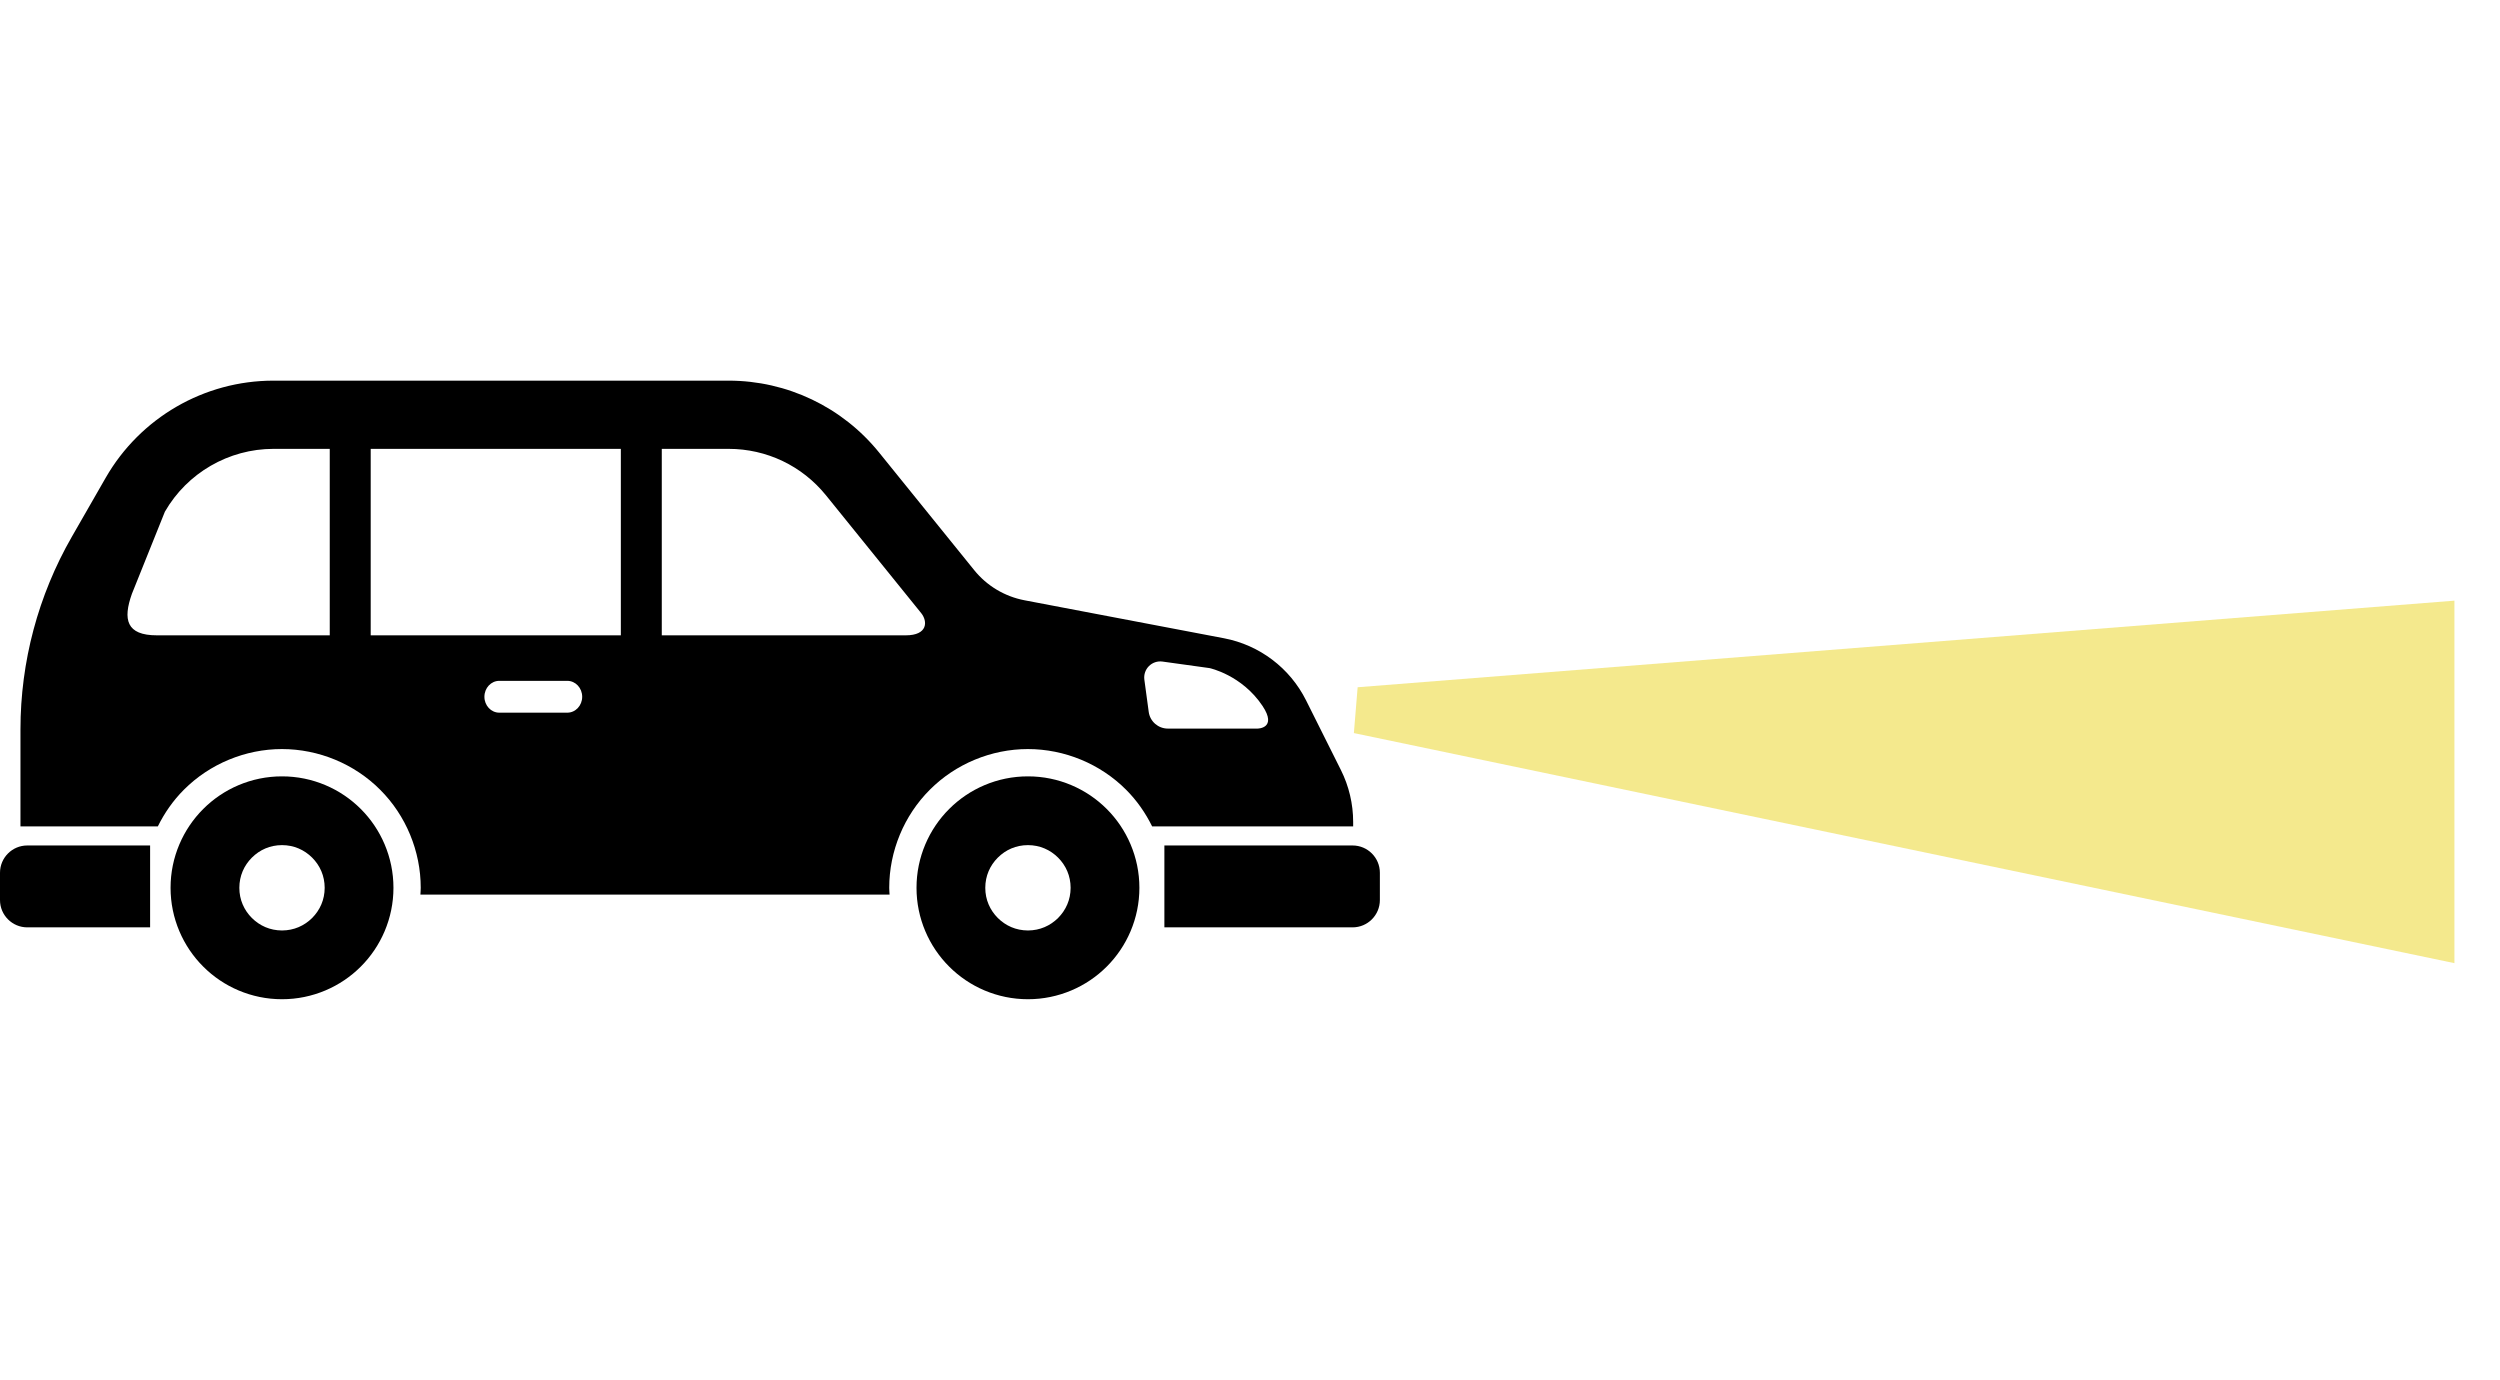 <svg width="462" height="255" viewBox="0 0 462 255" fill="none" xmlns="http://www.w3.org/2000/svg">
<path d="M52.116 143.473C46.449 143.465 41.256 145.789 37.555 149.502C33.842 153.208 31.517 158.401 31.521 164.067C31.517 169.725 33.841 174.922 37.555 178.624C41.256 182.341 46.449 184.661 52.116 184.657C57.778 184.661 62.975 182.34 66.677 178.624C70.39 174.922 72.71 169.725 72.71 164.067C72.71 158.4 70.39 153.208 66.677 149.502C62.975 145.789 57.778 143.465 52.116 143.473ZM57.687 169.642C56.23 171.085 54.323 171.944 52.116 171.951C49.901 171.944 48.001 171.085 46.544 169.642C45.094 168.182 44.231 166.274 44.231 164.067C44.235 161.856 45.094 159.949 46.544 158.492C48.001 157.042 49.901 156.183 52.116 156.179C54.322 156.183 56.23 157.042 57.687 158.492C59.137 159.949 59.996 161.856 60 164.067C59.996 166.273 59.137 168.178 57.687 169.642Z" fill="black"/>
<path d="M189.966 143.473C184.3 143.465 179.107 145.789 175.405 149.502C171.692 153.208 169.368 158.401 169.372 164.067C169.368 169.725 171.692 174.922 175.405 178.624C179.107 182.341 184.3 184.661 189.966 184.657C195.628 184.661 200.825 182.34 204.527 178.624C208.24 174.922 210.56 169.725 210.56 164.067C210.56 158.4 208.24 153.208 204.527 149.502C200.825 145.789 195.628 143.465 189.966 143.473ZM195.537 169.642C194.08 171.085 192.172 171.944 189.966 171.951C187.751 171.944 185.851 171.085 184.394 169.642C182.944 168.182 182.081 166.274 182.081 164.067C182.085 161.856 182.944 159.949 184.394 158.492C185.851 157.042 187.752 156.183 189.966 156.179C192.172 156.183 194.08 157.042 195.537 158.492C196.987 159.949 197.846 161.856 197.85 164.067C197.846 166.273 196.987 168.178 195.537 169.642Z" fill="black"/>
<path d="M249.958 156.243H215.178V171.376H249.958C252.74 171.376 255 169.116 255 166.33V161.289C255 158.503 252.74 156.243 249.958 156.243Z" fill="black"/>
<path d="M0 161.289V166.33C0 169.116 2.26 171.376 5.041 171.376H27.74V156.243H5.041C2.26 156.243 0 158.503 0 161.289Z" fill="black"/>
<path d="M250.064 151.894C250.064 148.564 249.288 145.282 247.801 142.303L241.359 129.423C238.368 123.442 232.759 119.203 226.192 117.95L189.319 110.929C185.666 110.229 182.373 108.261 180.034 105.365L162.445 83.609C155.658 75.218 145.443 70.343 134.652 70.343H50.53C37.733 70.343 25.909 77.19 19.535 88.287L13.271 99.203C7.052 110.032 3.782 122.3 3.782 134.79V152.716H29.168C30.401 150.222 32.01 147.913 33.993 145.933C38.747 141.168 45.348 138.427 52.097 138.427C58.887 138.427 65.489 141.168 70.25 145.941C75.019 150.695 77.756 157.311 77.752 164.071C77.752 164.488 77.71 164.903 77.691 165.324H164.394C164.371 164.903 164.33 164.484 164.33 164.063C164.326 157.311 167.063 150.698 171.844 145.933C176.597 141.168 183.199 138.427 189.947 138.427C196.738 138.427 203.339 141.168 208.1 145.941C210.079 147.917 211.684 150.222 212.915 152.716H250.064V151.894ZM60.939 117.409H28.997C23.327 117.409 22.695 114.472 24.375 109.741L30.469 94.566C34.583 87.401 42.271 82.95 50.529 82.95H60.938V117.409H60.939ZM104.841 131.702H92.267C90.749 131.702 89.519 130.384 89.519 128.765C89.519 127.137 90.749 125.82 92.267 125.82H104.841C106.358 125.82 107.589 127.137 107.589 128.765C107.589 130.384 106.359 131.702 104.841 131.702ZM114.731 117.409H68.505V82.95H114.731V117.409ZM167.385 117.409H122.297V82.95H134.652C141.673 82.95 148.229 86.081 152.642 91.535L170.227 113.291C171.465 114.82 171.465 117.409 167.385 117.409ZM232.385 134.643H215.818C214.031 134.643 212.521 133.321 212.283 131.558L211.476 125.596C211.355 124.676 211.665 123.749 212.324 123.094C212.982 122.439 213.91 122.129 214.83 122.258L223.527 123.465C223.527 123.465 229.489 124.722 233.312 130.452C236.105 134.643 232.385 134.643 232.385 134.643Z" fill="black"/>
<g filter="url(#filter0_f_292_2)">
<path d="M250.196 135.473L250.893 127.002L453.578 111L453.578 177.993L250.196 135.473Z" fill="#F4E98D"/>
</g>
<defs>
<filter id="filter0_f_292_2" x="242.196" y="103" width="219.383" height="82.993" filterUnits="userSpaceOnUse" color-interpolation-filters="sRGB">
<feFlood flood-opacity="0" result="BackgroundImageFix"/>
<feBlend mode="normal" in="SourceGraphic" in2="BackgroundImageFix" result="shape"/>
<feGaussianBlur stdDeviation="4" result="effect1_foregroundBlur_292_2"/>
</filter>
</defs>
</svg>
